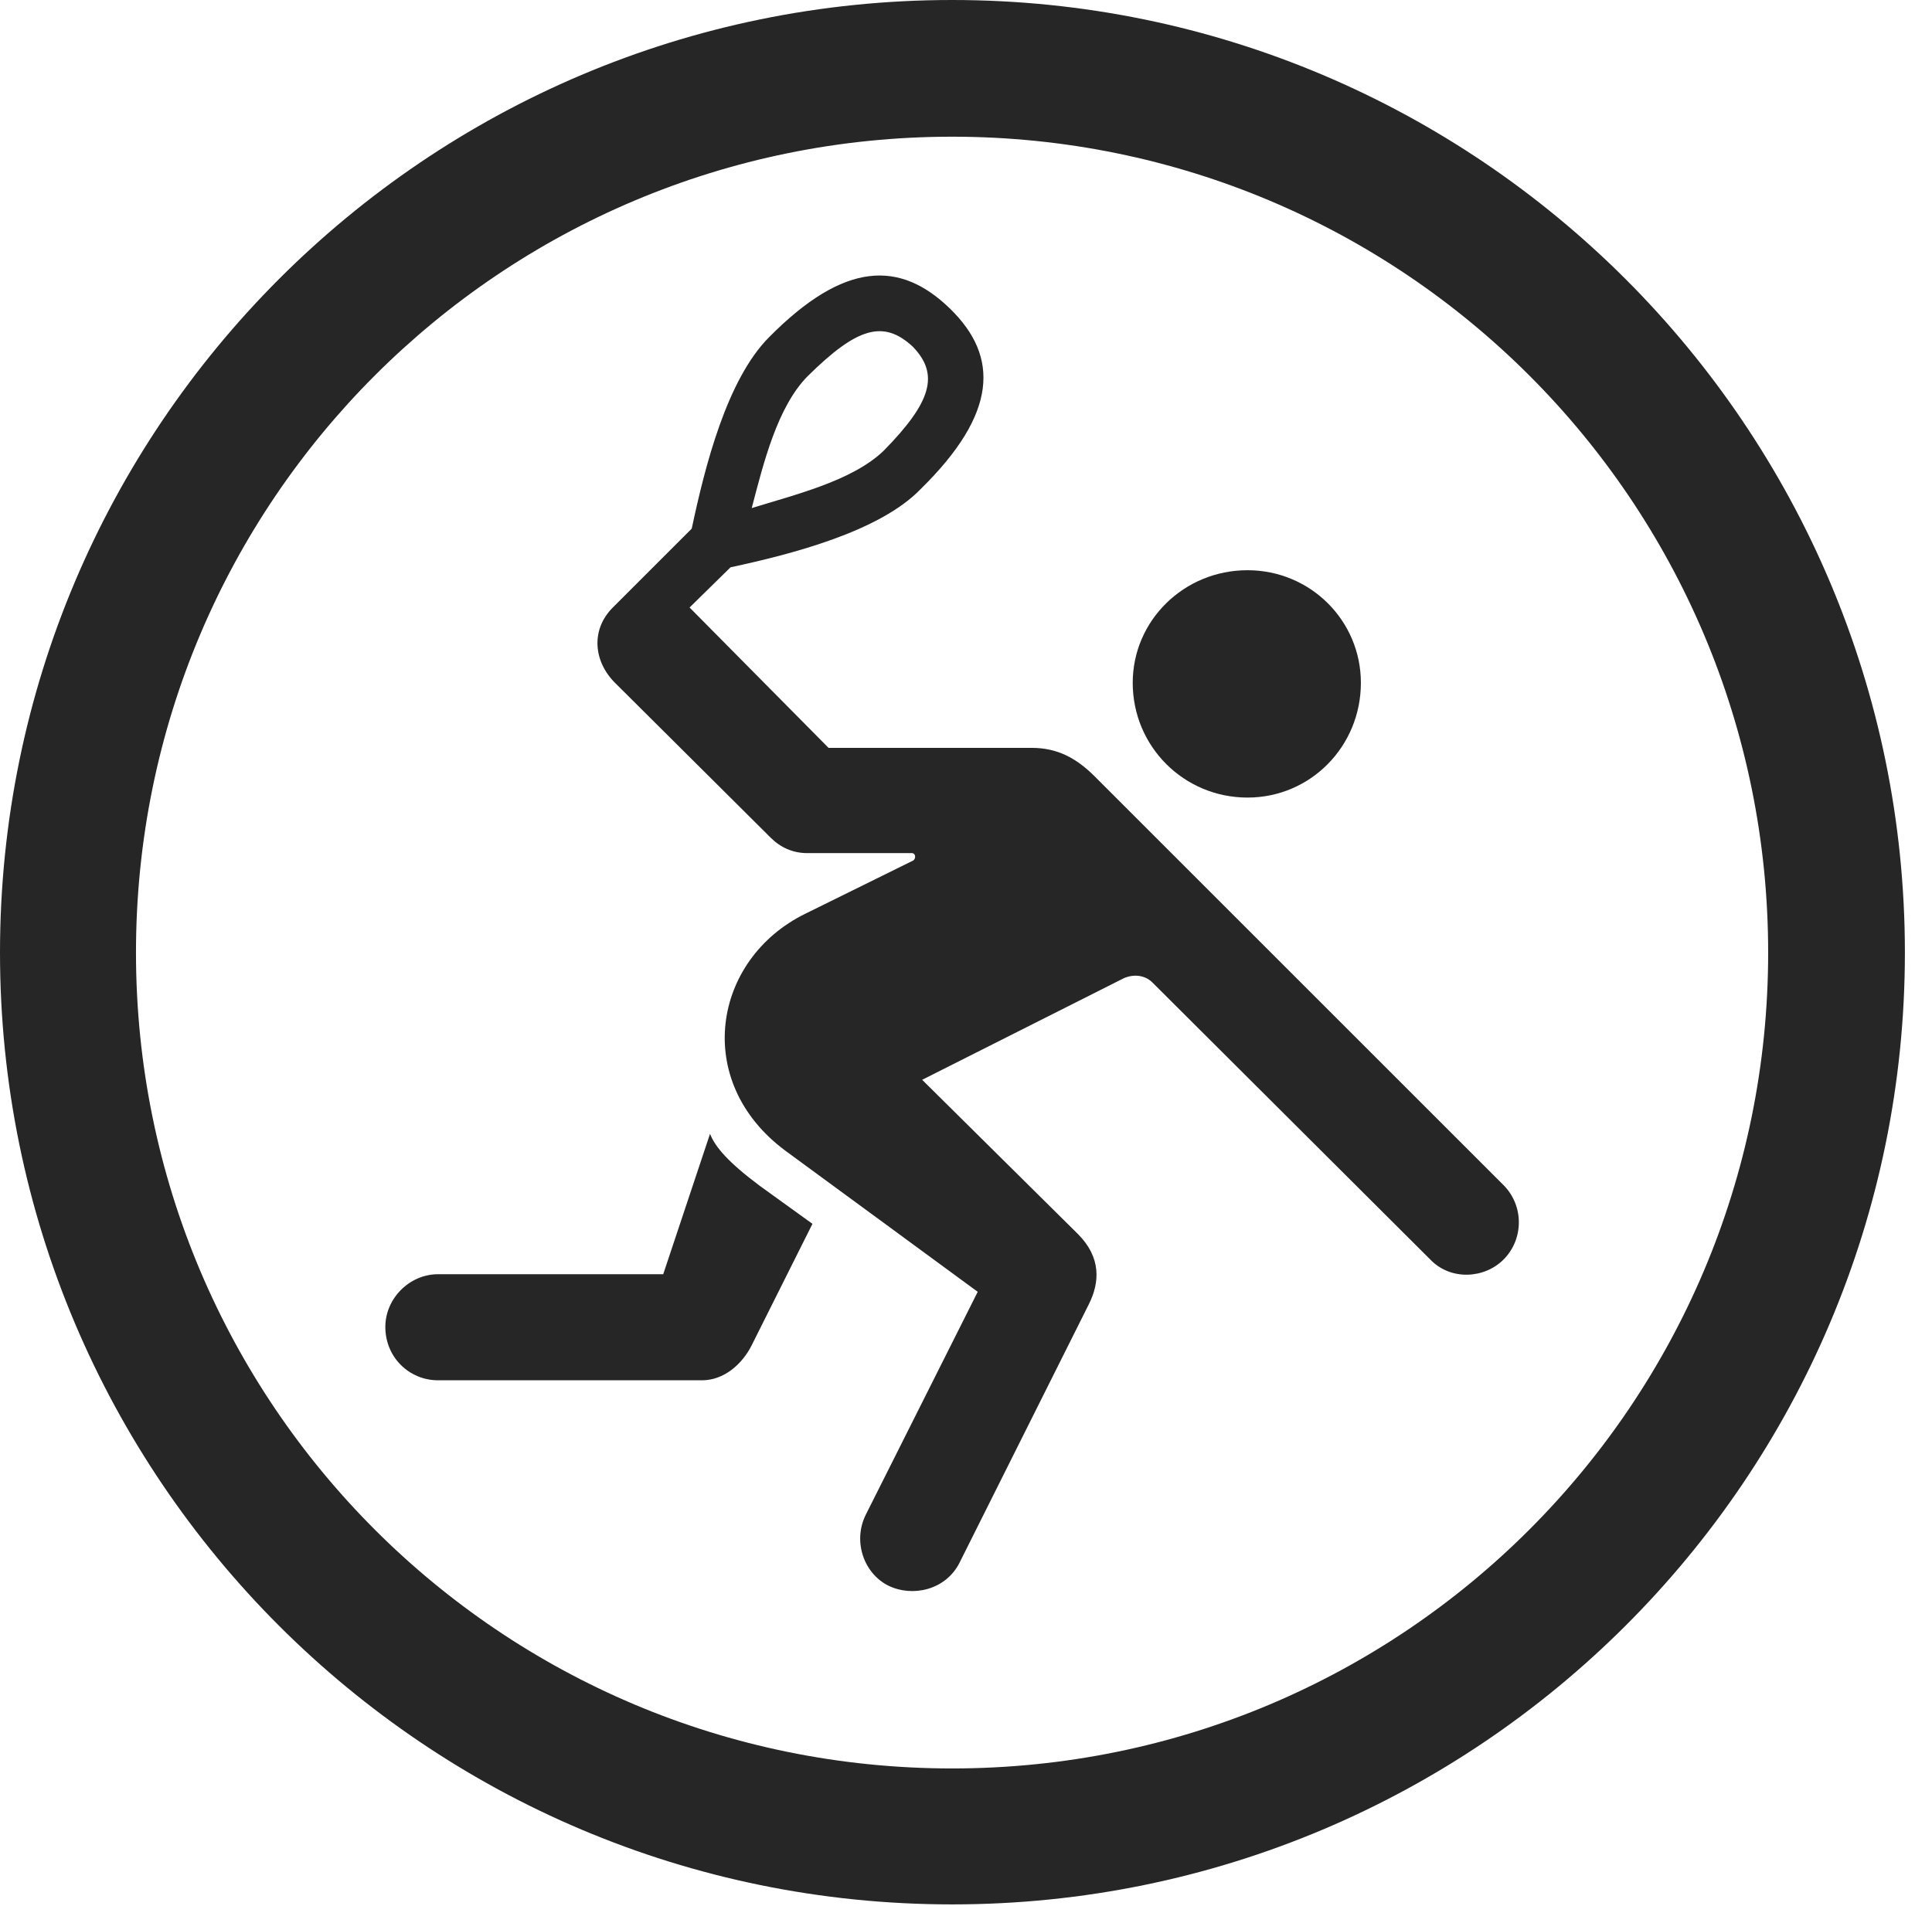 <?xml version="1.0" encoding="UTF-8"?>
<!--Generator: Apple Native CoreSVG 326-->
<!DOCTYPE svg
PUBLIC "-//W3C//DTD SVG 1.1//EN"
       "http://www.w3.org/Graphics/SVG/1.1/DTD/svg11.dtd">
<svg version="1.1" xmlns="http://www.w3.org/2000/svg" xmlns:xlink="http://www.w3.org/1999/xlink" viewBox="0 0 25.801 25.459">
 <g>
  <rect height="25.459" opacity="0" width="25.801" x="0" y="0"/>
  <path d="M12.715 25.439C19.736 25.439 25.439 19.746 25.439 12.725C25.439 5.703 19.736 0 12.715 0C5.693 0 0 5.703 0 12.725C0 19.746 5.693 25.439 12.715 25.439ZM12.715 23.623C6.689 23.623 1.816 18.75 1.816 12.725C1.816 6.699 6.689 1.826 12.715 1.826C18.74 1.826 23.613 6.699 23.613 12.725C23.613 18.75 18.74 23.623 12.715 23.623Z" fill="black" fill-opacity="0.85"/>
  <path d="M16.66 10.654C17.5 10.654 18.174 9.971 18.174 9.121C18.174 8.291 17.5 7.617 16.66 7.617C15.81 7.617 15.127 8.291 15.127 9.121C15.127 9.971 15.81 10.654 16.66 10.654ZM11.865 21.182C12.188 21.338 12.627 21.24 12.812 20.879L14.541 17.422C14.688 17.129 14.707 16.797 14.395 16.484L12.315 14.424L15.01 13.066C15.146 13.008 15.293 13.027 15.391 13.125L19.102 16.826C19.375 17.109 19.824 17.08 20.078 16.826C20.352 16.553 20.352 16.104 20.078 15.83L14.619 10.371C14.375 10.127 14.121 9.99 13.779 9.99L11.065 9.99L9.209 8.115L9.756 7.578C10.576 7.402 11.748 7.1 12.295 6.533C13.32 5.527 13.35 4.766 12.685 4.121C12.021 3.477 11.279 3.486 10.273 4.502C9.707 5.068 9.414 6.23 9.238 7.061L8.184 8.115C7.881 8.418 7.93 8.848 8.223 9.131L10.293 11.191C10.42 11.318 10.586 11.396 10.781 11.396L12.178 11.396C12.227 11.396 12.236 11.465 12.197 11.494L10.752 12.207C9.521 12.812 9.238 14.443 10.488 15.371L13.057 17.256L11.562 20.234C11.387 20.586 11.533 21.016 11.865 21.182ZM12.188 4.629C12.549 5 12.441 5.371 11.797 6.025C11.377 6.426 10.605 6.611 10.039 6.787C10.195 6.191 10.381 5.43 10.791 5.02C11.445 4.375 11.797 4.268 12.188 4.629ZM5.146 17.725C5.146 18.135 5.469 18.438 5.85 18.438L9.375 18.438C9.668 18.438 9.912 18.223 10.039 17.969L10.85 16.348L10.146 15.84C9.727 15.527 9.551 15.322 9.482 15.146L8.857 17.021L5.85 17.021C5.469 17.021 5.146 17.344 5.146 17.725Z" fill="black" fill-opacity="0.85"/>
 </g>
</svg>
